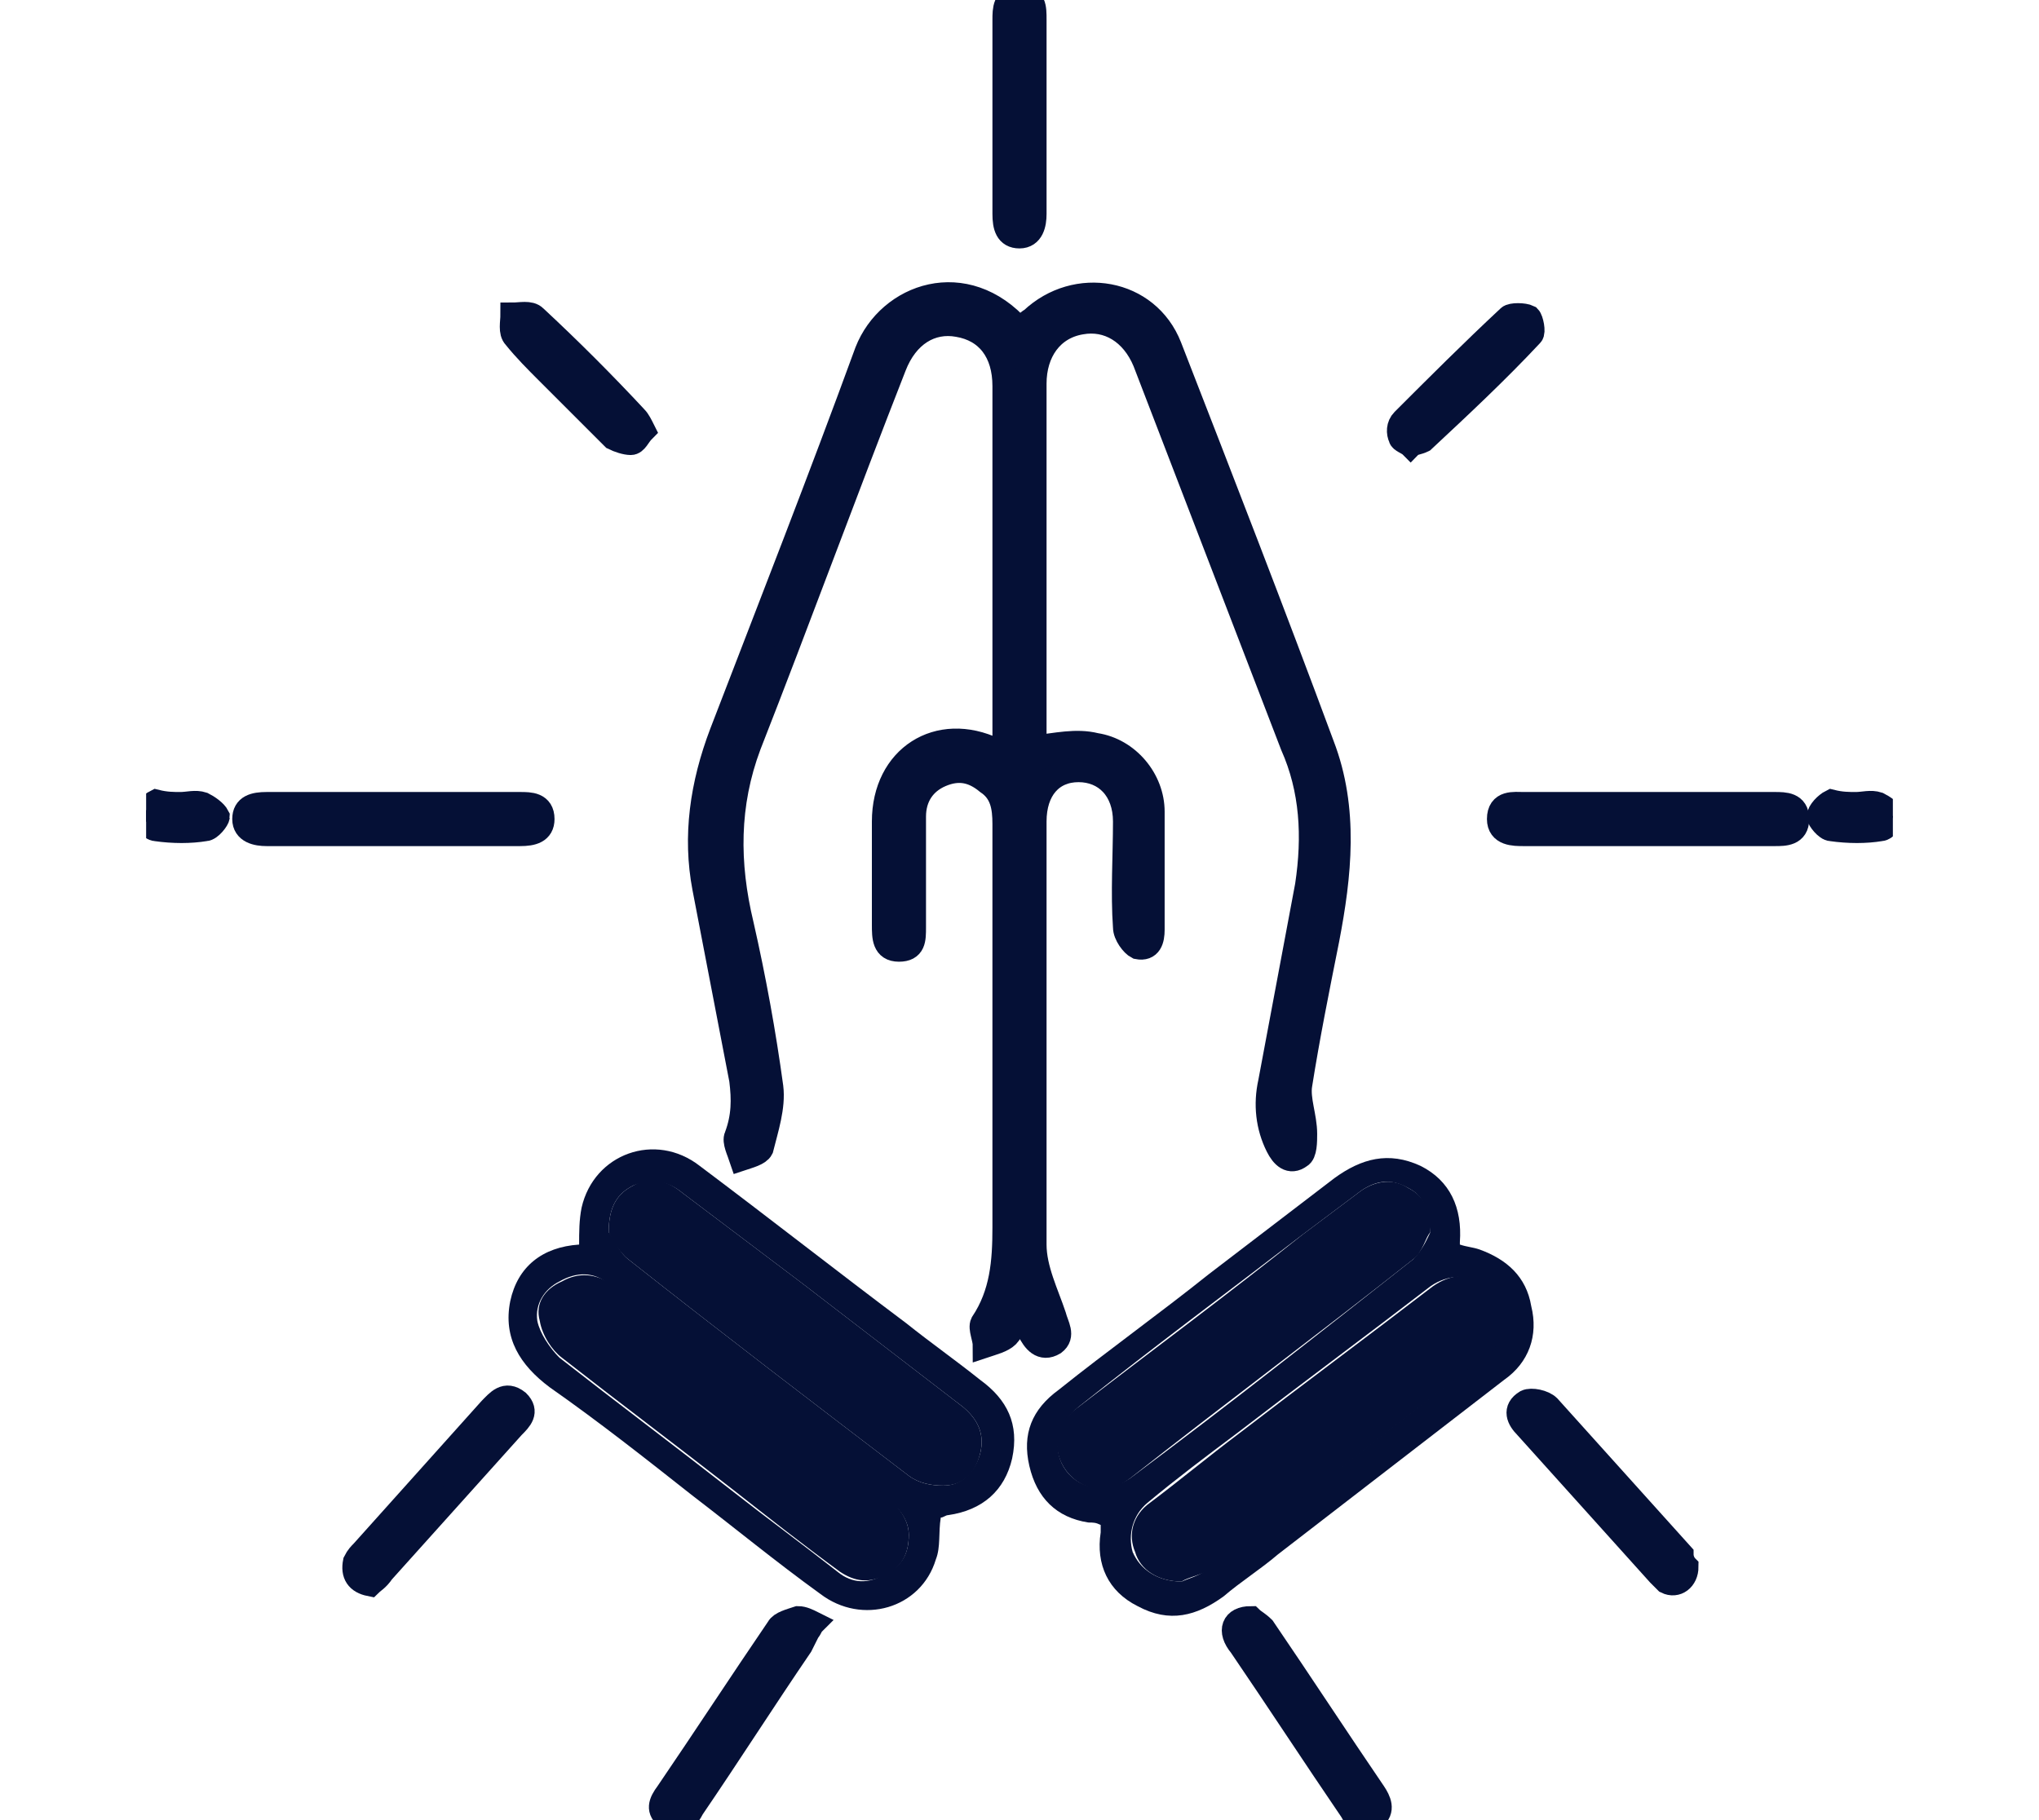 <?xml version="1.0" encoding="utf-8"?>
<!-- Generator: Adobe Illustrator 24.1.0, SVG Export Plug-In . SVG Version: 6.00 Build 0)  -->
<svg version="1.1" id="Capa_1" xmlns="http://www.w3.org/2000/svg" xmlns:xlink="http://www.w3.org/1999/xlink" x="0px" y="0px" width="56" height="50"
	 viewBox="0 0 71 74" style="enable-background:new 0 0 71 74;" xml:space="preserve">
<style type="text/css">
	.st0{#051036;}
	.st1{fill:#051036;}
	.st2{clip-path:url(#SVGID_2_);fill:#051036;stroke:#051036;stroke-miterlimit:10;}
	.st3{clip-path:url(#SVGID_2_);fill:#051036;}
	.st4{clip-path:url(#SVGID_2_);fill:#051036;}
</style>
<g>
	<defs>
		<rect id="SVGID_1_" width="71" height="74"/>
	</defs>
	<clipPath id="SVGID_2_">
		<use xlink:href="#SVGID_1_"  style="overflow:visible;"/>
	</clipPath>
	<path class="st2" d="M34.9,30.7c0-2.5,0-5,0-7.5c0-2.5,0-5,0-7.5c0-1.4-0.7-2.3-1.9-2.5c-1.1-0.2-2.1,0.4-2.6,1.7
		c-2,5.1-3.9,10.3-5.9,15.4c-0.9,2.4-0.9,4.8-0.3,7.3c0.5,2.2,0.9,4.4,1.2,6.6c0.1,0.8-0.2,1.7-0.4,2.5c-0.1,0.2-0.5,0.3-0.8,0.4
		c-0.1-0.3-0.3-0.7-0.2-0.9c0.3-0.8,0.3-1.5,0.2-2.3c-0.5-2.6-1-5.2-1.5-7.8c-0.4-2.1-0.1-4.2,0.7-6.3c2-5.2,4-10.3,5.9-15.5
		c0.9-2.3,4-3.4,6.2-0.9c0.2-0.1,0.3-0.3,0.5-0.4c1.8-1.7,4.7-1.2,5.6,1.1c2.1,5.4,4.2,10.8,6.2,16.2c1,2.6,0.7,5.3,0.2,7.9
		c-0.4,2-0.8,4-1.1,5.9c-0.1,0.6,0.2,1.3,0.2,2c0,0.3,0,0.8-0.2,0.9c-0.4,0.3-0.7,0-0.9-0.4c-0.4-0.8-0.5-1.7-0.3-2.6
		c0.5-2.7,1-5.3,1.5-8c0.3-2,0.2-3.9-0.6-5.7c-2-5.2-4-10.4-6-15.6c-0.5-1.2-1.5-1.8-2.6-1.6c-1.2,0.2-1.9,1.2-1.9,2.5
		c0,4.8,0,9.6,0,14.3c0,0.2,0,0.4,0,0.5c0.9-0.1,1.7-0.3,2.5-0.1c1.3,0.2,2.3,1.4,2.3,2.7c0,1.6,0,3.2,0,4.8c0,0.4-0.1,0.8-0.6,0.7
		c-0.2-0.1-0.5-0.5-0.5-0.8c-0.1-1.4,0-2.9,0-4.3c0-1.3-0.8-2.1-1.9-2.1c-1.1,0-1.8,0.8-1.8,2.1c0,5.7,0,11.5,0,17.2
		c0,1,0.5,2,0.8,2.9c0.1,0.4,0.4,0.8,0,1.1c-0.5,0.3-0.8-0.1-1-0.5c-0.1-0.2-0.2-0.4-0.4-0.7c-0.2,0.3-0.3,0.7-0.5,0.9
		c-0.2,0.2-0.6,0.3-0.9,0.4c0-0.3-0.2-0.7-0.1-0.9c0.8-1.2,0.9-2.5,0.9-3.9c0-5.5,0-10.9,0-16.4c0-0.7-0.1-1.3-0.7-1.7
		c-0.6-0.5-1.2-0.6-1.9-0.3c-0.7,0.3-1.1,0.9-1.1,1.7c0,1.5,0,3,0,4.5c0,0.5,0,0.9-0.6,0.9c-0.6,0-0.6-0.5-0.6-1c0-1.4,0-2.8,0-4.2
		c0-2.6,2.2-4,4.5-2.9C34.6,30.6,34.7,30.7,34.9,30.7z"/>
	<path class="st3" d="M17.6,50.6c0-0.5,0-1,0.1-1.5c0.5-2.2,3-3.1,4.8-1.7c2.8,2.1,5.6,4.3,8.4,6.4c1,0.8,2,1.5,3,2.3
		c1.1,0.8,1.6,1.8,1.3,3.2c-0.3,1.3-1.2,2.1-2.6,2.3c-0.1,0-0.2,0.1-0.3,0.1c-0.1,0.6,0,1.2-0.2,1.7c-0.6,2-3,2.7-4.7,1.4
		c-1.8-1.3-3.5-2.7-5.2-4c-1.9-1.5-3.8-3-5.8-4.4c-1.2-0.9-1.9-2-1.6-3.5C15.1,51.5,16.1,50.7,17.6,50.6z M31,62.4
		c0-0.6-0.4-1.1-0.9-1.5c-2.6-2-5.1-3.9-7.7-5.9c-1.2-0.9-2.4-1.8-3.6-2.8c-0.6-0.5-1.3-0.5-2-0.1c-0.6,0.3-1,0.9-0.9,1.6
		c0.1,0.5,0.5,1.1,0.9,1.5c2.3,1.8,4.7,3.6,7,5.4c1.4,1.1,2.9,2.2,4.3,3.3c0.6,0.5,1.3,0.5,1.9,0.1C30.7,63.7,31,63.2,31,62.4z
		 M18.8,50.1c0.2,0.2,0.4,0.8,0.8,1.1c3.8,3,7.6,5.9,11.4,8.8c0.4,0.3,0.9,0.4,1.4,0.4c0.8,0,1.3-0.6,1.5-1.3
		c0.2-0.8-0.1-1.4-0.7-1.9c-2.2-1.7-4.3-3.3-6.5-5c-1.6-1.2-3.3-2.5-4.9-3.7c-0.6-0.5-1.3-0.6-2-0.3C19.2,48.5,18.8,49,18.8,50.1z"
		/>
	<path class="st3" d="M53.4,50.6c0.3,0.1,0.5,0.1,0.8,0.2c1.1,0.4,1.9,1.1,2.1,2.3c0.3,1.2-0.1,2.3-1.1,3c-3.1,2.4-6.1,4.7-9.2,7.1
		c-0.7,0.6-1.5,1.1-2.2,1.7c-1.1,0.8-2.2,1.1-3.5,0.4c-1.2-0.6-1.7-1.7-1.5-3c0-0.1,0-0.2,0-0.3c-0.2-0.1-0.3-0.1-0.5-0.1
		c-1.3-0.2-2.1-1-2.4-2.3c-0.3-1.3,0.1-2.3,1.2-3.1c2-1.6,4.1-3.1,6.1-4.7c1.7-1.3,3.4-2.6,5.1-3.9c1.1-0.8,2.2-1.1,3.5-0.5
		c1.2,0.6,1.7,1.7,1.6,3.1C53.4,50.3,53.4,50.4,53.4,50.6z M42.1,64.3c0.2-0.1,0.6-0.2,0.9-0.4c3.8-2.9,7.6-5.8,11.4-8.8
		c0.3-0.2,0.6-0.6,0.7-1c0.2-0.7-0.1-1.5-0.7-1.9c-0.6-0.4-1.5-0.4-2.2,0.1c-2.6,2-5.3,4-7.9,6c-1.2,0.9-2.4,1.8-3.6,2.8
		c-0.6,0.5-0.8,1.3-0.6,2C40.4,63.8,41.1,64.3,42.1,64.3z M52.2,50.1c-0.1-1-0.3-1.5-0.9-1.8c-0.7-0.4-1.3-0.3-1.9,0.1
		c-0.8,0.6-1.6,1.2-2.4,1.8c-3,2.3-6.1,4.6-9.1,7c-0.9,0.7-1.1,1.8-0.5,2.6c0.6,0.8,1.7,0.9,2.6,0.3c3.9-2.9,7.7-5.9,11.5-8.9
		C51.9,50.8,52.1,50.3,52.2,50.1z"/>
	<path class="st2" d="M10,32.7c1.7,0,3.4,0,5.2,0c0.4,0,0.9,0,0.9,0.6c0,0.5-0.4,0.6-0.9,0.6c-3.4,0-6.9,0-10.3,0
		c-0.4,0-0.9-0.1-0.9-0.6c0-0.5,0.4-0.6,0.9-0.6C6.5,32.7,8.2,32.7,10,32.7C10,32.7,10,32.7,10,32.7z"/>
	<path class="st2" d="M61.1,32.7c1.7,0,3.4,0,5.1,0c0.4,0,0.9,0,0.9,0.6c0,0.6-0.5,0.6-0.9,0.6c-3.4,0-6.8,0-10.2,0
		c-0.4,0-1,0-1-0.6c0-0.7,0.6-0.6,1-0.6C57.7,32.7,59.4,32.7,61.1,32.7C61.1,32.7,61.1,32.7,61.1,32.7z"/>
	<path class="st2" d="M36.1,4.8c0,1.3,0,2.6,0,3.9c0,0.4-0.1,0.9-0.6,0.9c-0.5,0-0.6-0.4-0.6-0.9c0-2.6,0-5.2,0-7.9
		c0-0.4,0-0.9,0.6-0.9c0.6,0,0.6,0.4,0.6,0.9C36.1,2.2,36.1,3.5,36.1,4.8C36.1,4.8,36.1,4.8,36.1,4.8z"/>
	<path class="st2" d="M9.1,64.4c-0.5-0.1-0.7-0.4-0.6-0.9c0.1-0.2,0.2-0.3,0.3-0.4c1.7-1.9,3.5-3.9,5.2-5.8c0.3-0.3,0.6-0.7,1.1-0.3
		c0.4,0.4,0.1,0.7-0.2,1c-1.8,2-3.5,3.9-5.3,5.9C9.4,64.2,9.2,64.3,9.1,64.4z"/>
	<path class="st2" d="M62.6,63.7c0,0.5-0.4,0.8-0.8,0.6c-0.1-0.1-0.2-0.2-0.3-0.3c-1.8-2-3.6-4-5.4-6c-0.3-0.3-0.5-0.7,0-1
		c0.2-0.1,0.7,0,0.9,0.2c1.8,2,3.6,4,5.4,6C62.4,63.4,62.5,63.6,62.6,63.7z"/>
	<path class="st2" d="M44.9,65.8c0.1,0.1,0.3,0.2,0.5,0.4c1.5,2.2,3,4.5,4.5,6.7c0.2,0.3,0.4,0.7,0,1c-0.4,0.3-0.7,0.1-0.9-0.3
		c-1.5-2.2-3-4.5-4.5-6.7C44,66.3,44.2,65.8,44.9,65.8z"/>
	<path class="st2" d="M26.9,66.3c-0.1,0.2-0.2,0.4-0.3,0.6c-1.5,2.2-2.9,4.4-4.4,6.6c-0.2,0.4-0.5,0.7-1,0.4c-0.4-0.3-0.3-0.6,0-1
		c1.5-2.2,3-4.5,4.5-6.7c0.1-0.2,0.5-0.3,0.8-0.4c0.2,0,0.4,0.1,0.6,0.2C27,66.1,27,66.2,26.9,66.3z"/>
	<path class="st2" d="M20.2,17.5c-0.2,0.2-0.3,0.5-0.5,0.5c-0.2,0-0.5-0.1-0.7-0.2c-0.9-0.9-1.8-1.8-2.7-2.7
		c-0.4-0.4-0.9-0.9-1.3-1.4c-0.2-0.2-0.1-0.6-0.1-0.9c0.3,0,0.7-0.1,0.9,0.1c1.4,1.3,2.8,2.7,4.1,4.1C20,17.1,20.1,17.3,20.2,17.5z"
		/>
	<path class="st2" d="M51.4,18.1c-0.1-0.1-0.4-0.2-0.4-0.3c-0.1-0.2-0.1-0.5,0.1-0.7c1.4-1.4,2.8-2.8,4.3-4.2c0.1-0.1,0.6-0.1,0.8,0
		c0.1,0.1,0.2,0.6,0.1,0.7c-1.4,1.5-2.9,2.9-4.4,4.3C51.7,18,51.5,18,51.4,18.1z"/>
	<path class="st2" d="M1.4,32.7c0.3,0,0.6-0.1,0.9,0c0.2,0.1,0.5,0.3,0.6,0.5c0,0.1-0.3,0.5-0.5,0.5c-0.6,0.1-1.3,0.1-2,0
		c-0.2,0-0.5-0.4-0.5-0.5c0-0.2,0.3-0.5,0.5-0.6C0.8,32.7,1.1,32.7,1.4,32.7z"/>
	<path class="st2" d="M69.5,32.7c0.3,0,0.6-0.1,0.9,0c0.2,0.1,0.5,0.3,0.6,0.5c0,0.1-0.3,0.5-0.5,0.5c-0.6,0.1-1.3,0.1-2,0
		c-0.2,0-0.5-0.4-0.5-0.5c0-0.2,0.3-0.5,0.5-0.6C68.9,32.7,69.2,32.7,69.5,32.7z"/>
	<path class="st4" d="M31,62.4c0,0.8-0.3,1.3-0.9,1.6c-0.7,0.4-1.3,0.3-1.9-0.1c-1.5-1.1-2.9-2.2-4.3-3.3c-2.3-1.8-4.7-3.6-7-5.4
		c-0.4-0.3-0.8-0.9-0.9-1.5c-0.2-0.7,0.2-1.3,0.9-1.6c0.7-0.4,1.4-0.3,2,0.1c1.2,0.9,2.4,1.8,3.6,2.8c2.6,2,5.1,3.9,7.7,5.9
		C30.6,61.3,31,61.8,31,62.4z"/>
	<path class="st4" d="M18.8,50.1c0-1.1,0.4-1.6,1-1.9c0.7-0.4,1.4-0.2,2,0.3c1.6,1.2,3.3,2.5,4.9,3.7c2.2,1.7,4.3,3.3,6.5,5
		c0.6,0.5,0.9,1.1,0.7,1.9c-0.2,0.8-0.7,1.3-1.5,1.3c-0.5,0-1-0.1-1.4-0.4c-3.8-2.9-7.6-5.8-11.4-8.8C19.2,50.9,18.9,50.3,18.8,50.1
		z"/>
	<path class="st4" d="M42.1,64.3c-1,0-1.7-0.5-1.9-1.2c-0.3-0.7-0.1-1.5,0.6-2c1.2-0.9,2.4-1.9,3.6-2.8c2.6-2,5.3-4,7.9-6
		c0.7-0.5,1.6-0.6,2.2-0.1c0.6,0.4,0.9,1.2,0.7,1.9c-0.1,0.4-0.4,0.8-0.7,1c-3.8,2.9-7.6,5.9-11.4,8.8
		C42.6,64.1,42.2,64.2,42.1,64.3z"/>
	<path class="st4" d="M52.2,50.1c-0.2,0.2-0.3,0.8-0.7,1.1c-3.8,3-7.7,5.9-11.5,8.9c-0.9,0.7-2,0.5-2.6-0.3
		c-0.6-0.8-0.5-1.9,0.5-2.6c3-2.3,6.1-4.6,9.1-7c0.8-0.6,1.6-1.2,2.4-1.8c0.6-0.4,1.3-0.5,1.9-0.1C51.9,48.6,52.2,49.1,52.2,50.1z"
		/>
</g>
</svg>
